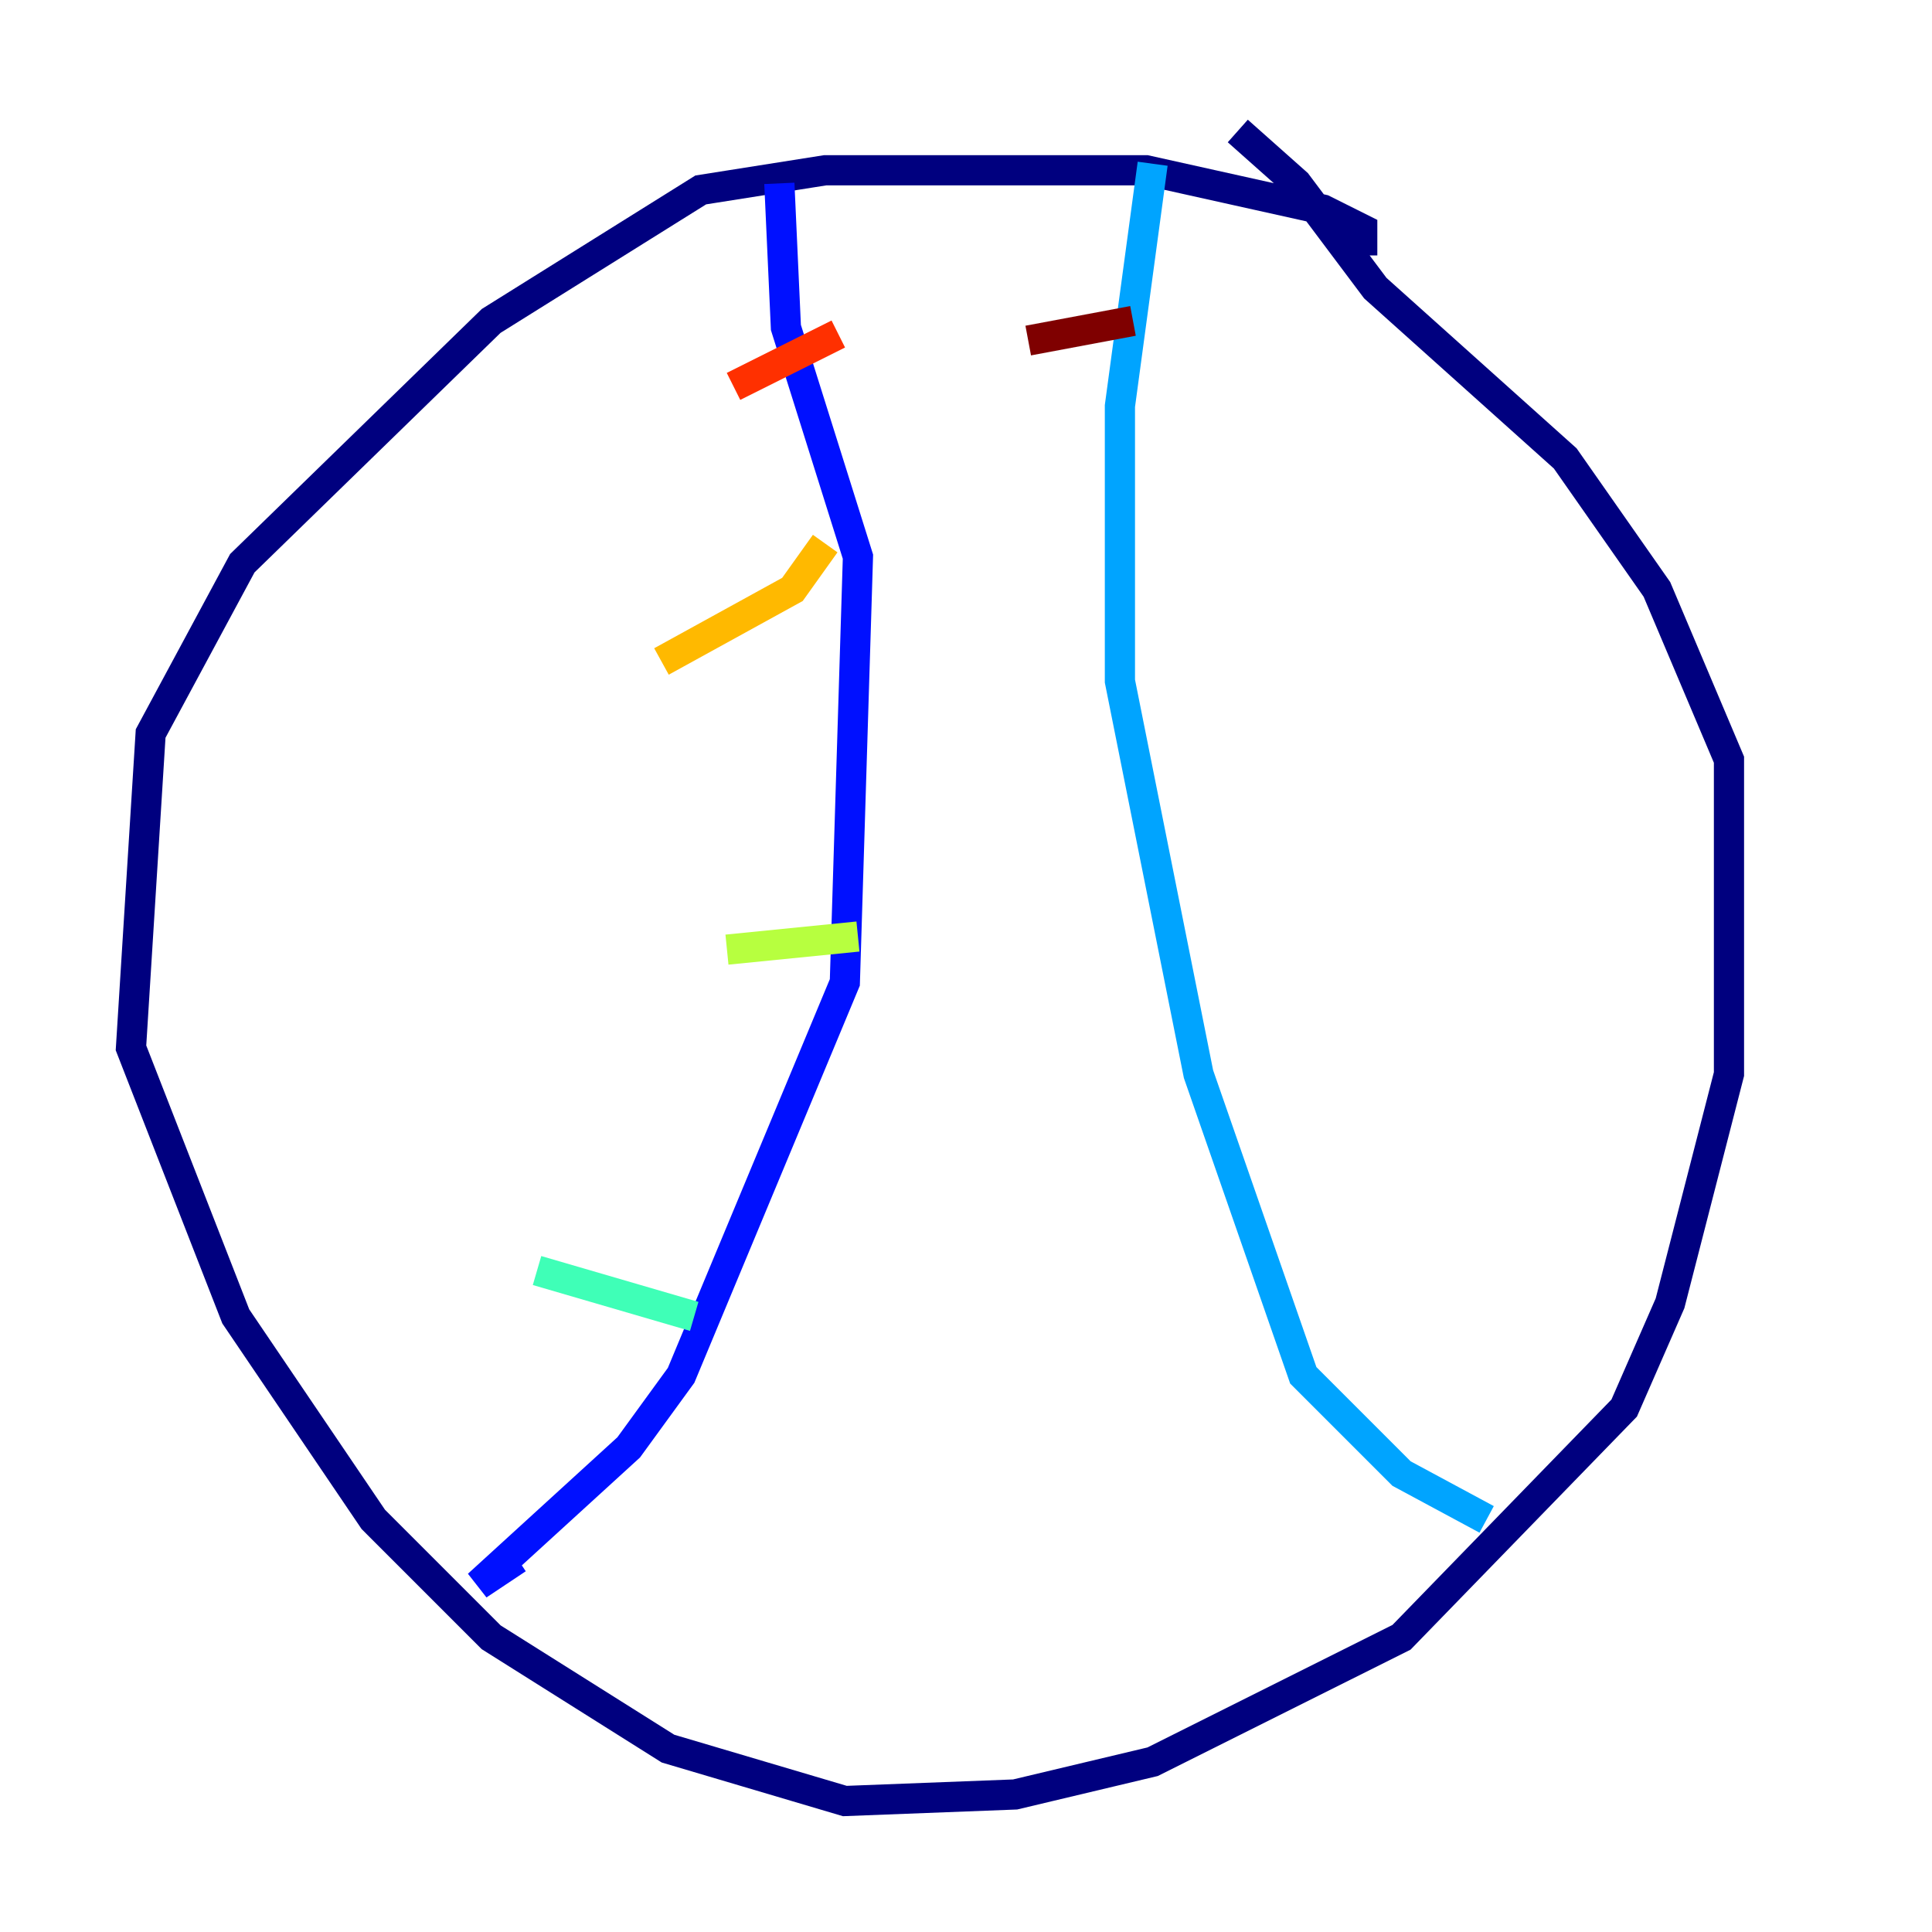 <?xml version="1.0" encoding="utf-8" ?>
<svg baseProfile="tiny" height="128" version="1.2" viewBox="0,0,128,128" width="128" xmlns="http://www.w3.org/2000/svg" xmlns:ev="http://www.w3.org/2001/xml-events" xmlns:xlink="http://www.w3.org/1999/xlink"><defs /><polyline fill="none" points="90.251,16.922 90.251,15.186 87.647,13.885 75.932,11.281 54.671,11.281 46.427,12.583 32.542,21.261 16.054,37.315 9.98,48.597 8.678,69.424 15.62,87.214 24.732,100.664 32.542,108.475 44.258,115.851 55.973,119.322 67.254,118.888 76.366,116.719 92.854,108.475 107.607,93.288 110.644,86.346 114.549,71.159 114.549,50.332 109.776,39.051 103.702,30.373 91.119,19.091 85.912,12.149 82.007,8.678" stroke="#00007f" stroke-width="2" /><polyline fill="none" points="51.634,12.149 52.068,21.695 56.841,36.881 55.973,65.085 45.125,91.119 41.654,95.891 31.675,105.003 34.278,103.268" stroke="#0010ff" stroke-width="2" /><polyline fill="none" points="76.366,10.848 74.197,26.902 74.197,45.125 79.403,71.159 86.346,91.119 92.854,97.627 98.495,100.664" stroke="#00a4ff" stroke-width="2" /><polyline fill="none" points="35.58,84.176 45.993,87.214" stroke="#3fffb7" stroke-width="2" /><polyline fill="none" points="48.163,62.915 56.841,62.047" stroke="#b7ff3f" stroke-width="2" /><polyline fill="none" points="43.824,43.824 52.502,39.051 54.671,36.014" stroke="#ffb900" stroke-width="2" /><polyline fill="none" points="48.597,25.6 55.539,22.129" stroke="#ff3000" stroke-width="2" /><polyline fill="none" points="68.122,22.563 75.064,21.261" stroke="#7f0000" stroke-width="2" /></svg>